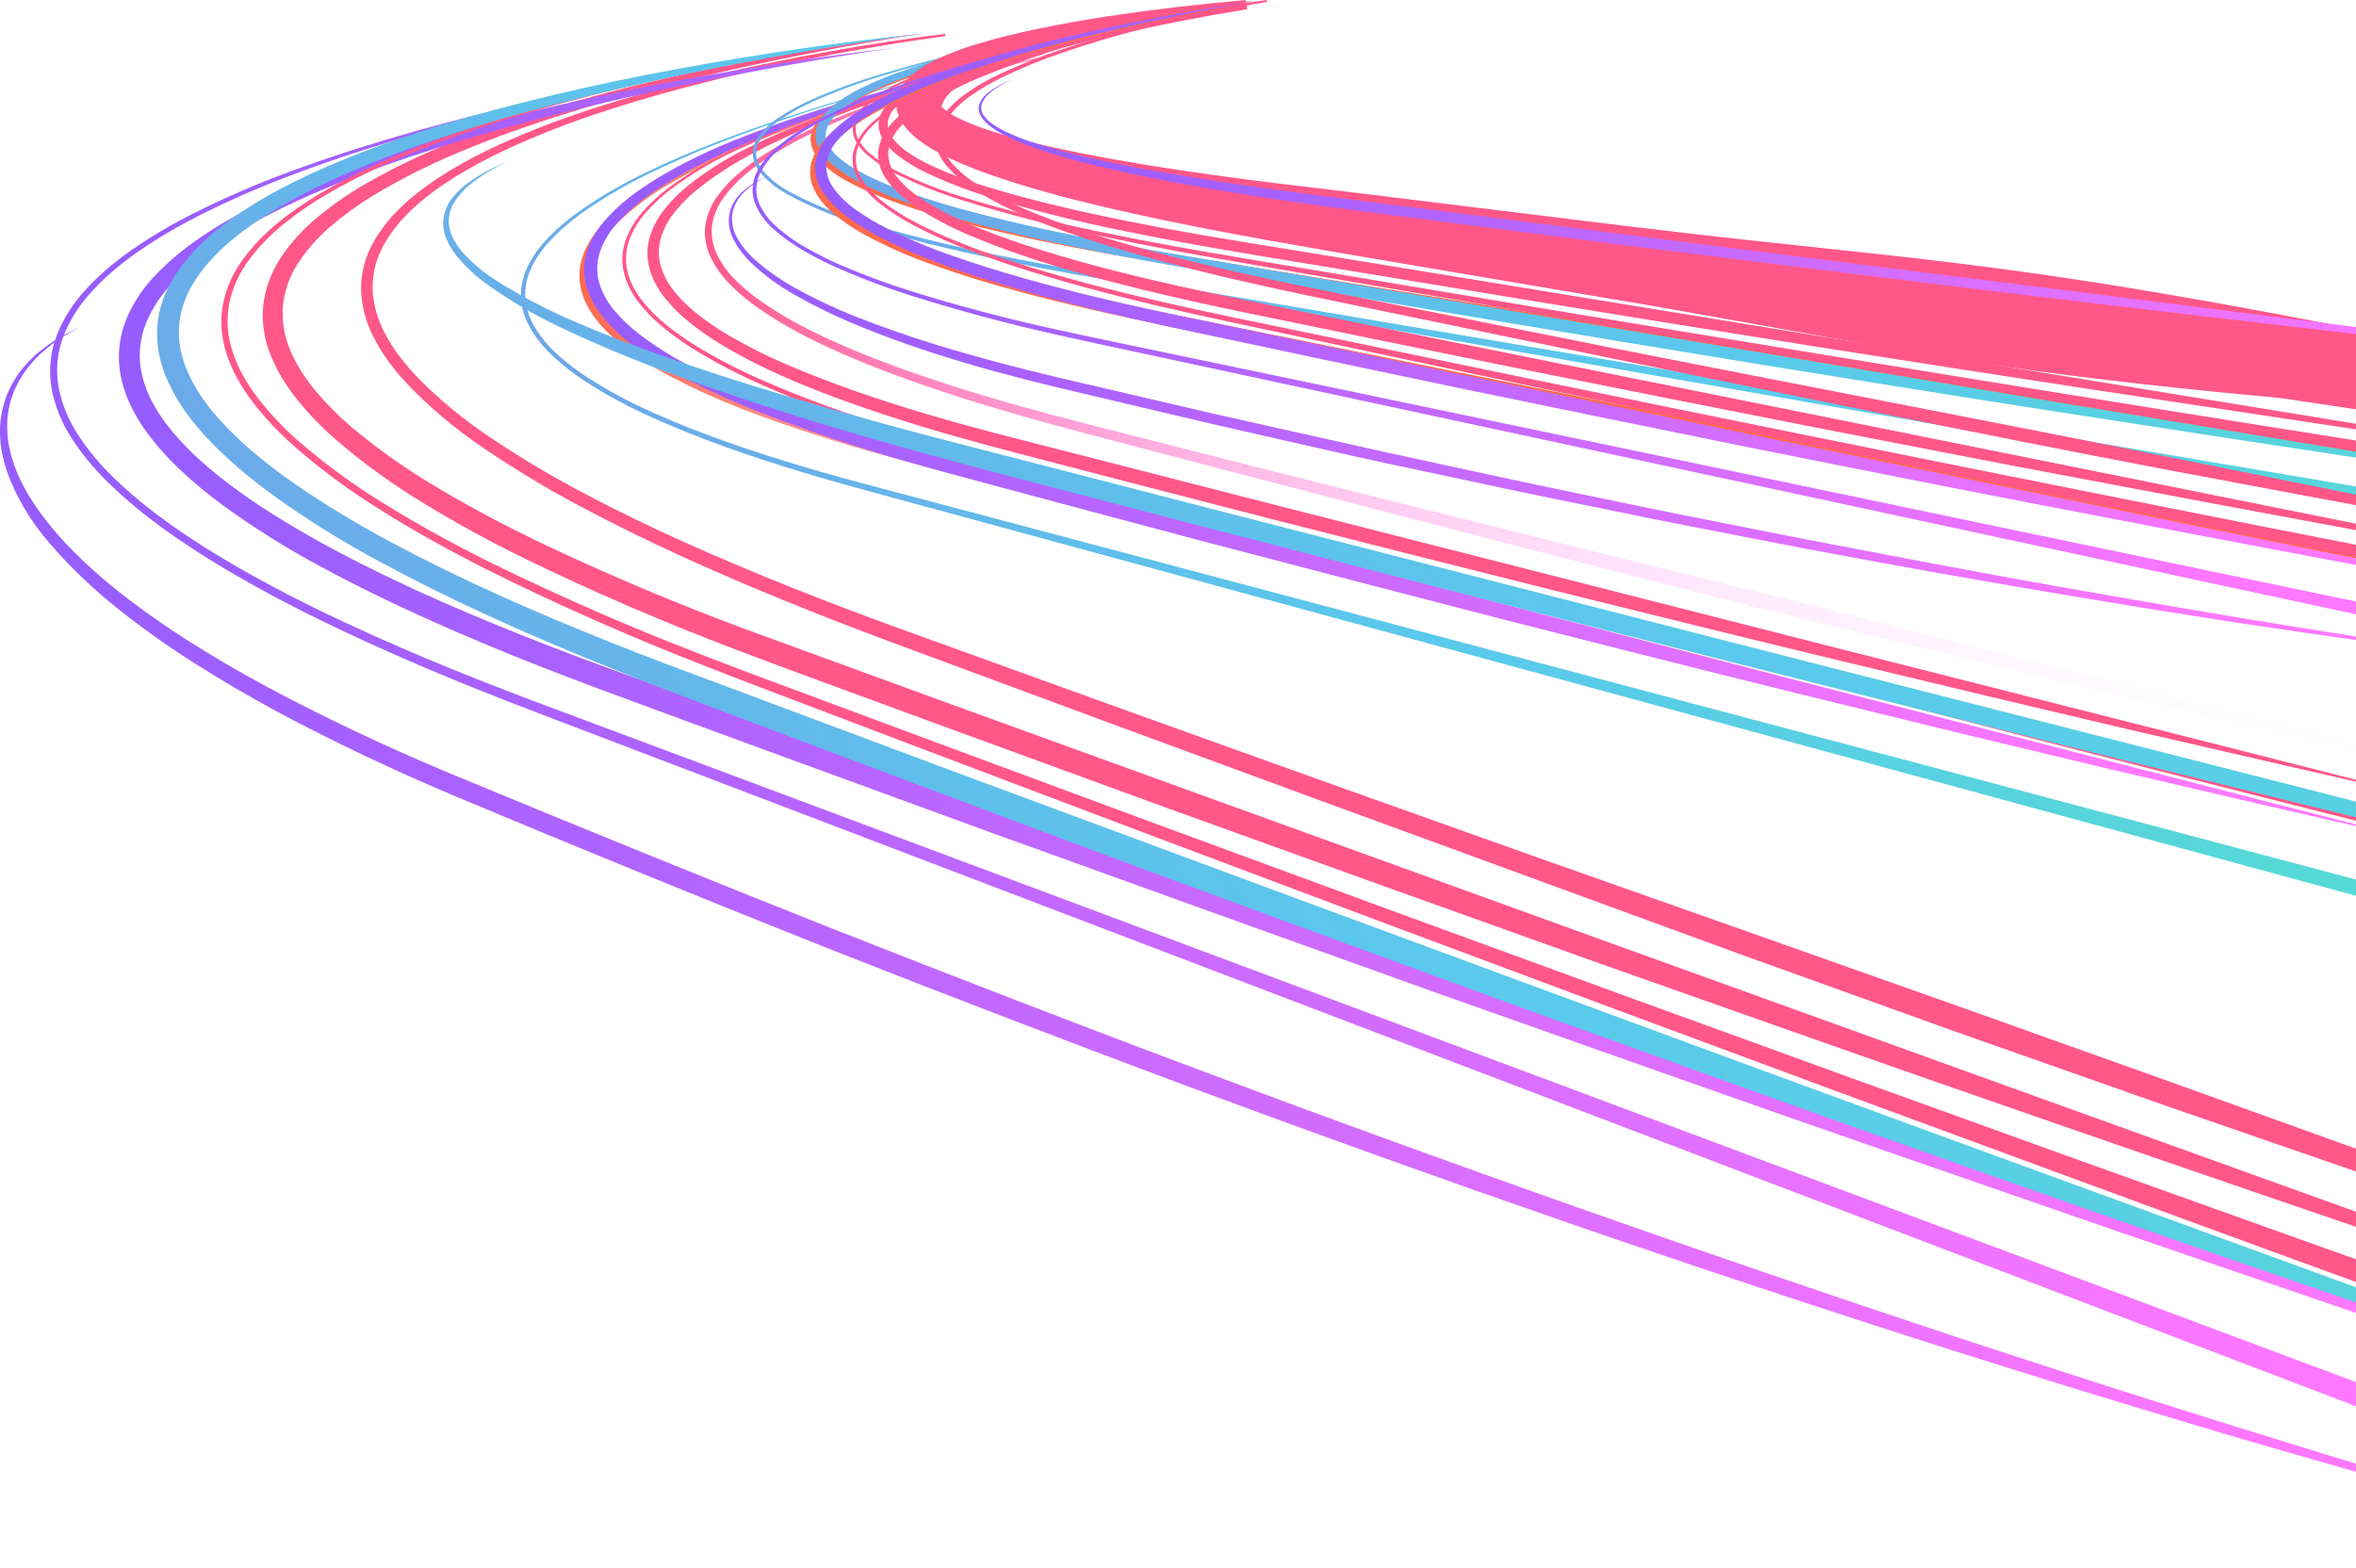 <svg width="721" height="480" viewBox="0 0 721 480" fill="none" xmlns="http://www.w3.org/2000/svg">
<path d="M317.353 18.147C302.939 21.365 288.8 25.331 275.025 30.021C268.158 32.386 261.385 34.935 254.842 37.816C248.272 40.635 242.008 43.894 236.116 47.556C233.192 49.381 230.45 51.387 227.914 53.554C225.378 55.688 223.171 58.06 221.341 60.618C219.544 63.149 218.389 65.941 217.944 68.832C217.556 71.71 217.983 74.621 219.195 77.346C220.426 80.091 222.176 82.669 224.381 84.987C226.614 87.329 229.112 89.499 231.844 91.471C237.381 95.425 243.38 98.939 249.757 101.966C252.907 103.545 256.188 104.958 259.441 106.403C262.759 107.76 266.045 109.163 269.431 110.414C276.136 113.023 283.022 115.335 289.919 117.614C303.777 122.066 317.901 125.981 332.143 129.623L374.964 140.523L417.816 151.344C474.978 165.709 532.309 179.626 589.432 194.082C646.517 208.641 703.694 222.957 760.683 237.812L760.529 238.234C702.64 225.796 645.212 212.084 587.819 198.288C530.467 184.379 473.482 169.521 416.488 154.7L373.753 143.562L331.048 132.346C316.796 128.585 302.635 124.544 288.733 119.959C281.809 117.611 274.898 115.23 268.152 112.545C264.749 111.257 261.436 109.812 258.097 108.415C254.814 106.926 251.51 105.471 248.323 103.841C241.847 100.68 235.767 97.024 230.167 92.922C227.358 90.843 224.794 88.559 222.509 86.099C220.2 83.607 218.382 80.844 217.118 77.906C215.85 74.93 215.435 71.761 215.904 68.637C216.426 65.541 217.706 62.559 219.67 59.863C221.613 57.216 223.947 54.768 226.621 52.571C229.249 50.378 232.086 48.353 235.106 46.515C241.12 42.868 247.505 39.634 254.194 36.847C260.828 34.009 267.672 31.515 274.602 29.209C288.483 24.643 302.718 20.805 317.217 17.721L317.353 18.147Z" fill="url(#paint0_linear)"/>
<path d="M313.395 17.934C306.098 19.651 298.889 21.593 291.739 23.653C284.585 25.704 277.492 27.887 270.495 30.247C256.529 34.989 242.819 40.335 230.248 47.04C223.949 50.312 218.115 54.129 212.85 58.423C210.284 60.555 208.013 62.905 206.077 65.43C204.169 67.899 202.819 70.619 202.088 73.465C201.396 76.272 201.493 79.168 202.372 81.942C203.293 84.738 204.803 87.388 206.835 89.775C208.893 92.217 211.268 94.475 213.921 96.512C216.591 98.586 219.427 100.518 222.411 102.295C228.459 105.855 234.828 109.051 241.463 111.856C248.107 114.689 254.897 117.313 261.833 119.729C275.683 124.569 289.928 128.719 304.319 132.507L391.199 154.785L565.101 199.087L739.089 243.229L717.103 238.342L695.162 233.333L651.309 223.226C622.117 216.373 592.958 209.427 563.834 202.387C534.696 195.385 505.649 188.144 476.578 180.963C447.543 173.691 418.531 166.36 389.541 158.97C360.574 151.502 331.635 144.059 302.702 136.426C288.24 132.511 273.907 128.229 259.916 123.229C245.955 118.214 232.226 112.515 219.898 104.95C216.81 103.047 213.88 100.984 211.127 98.774C208.325 96.548 205.825 94.088 203.67 91.437C201.457 88.739 199.836 85.756 198.875 82.619C197.937 79.434 197.892 76.121 198.744 72.92C199.612 69.777 201.163 66.782 203.327 64.073C205.434 61.417 207.893 58.953 210.661 56.724C216.151 52.363 222.242 48.518 228.815 45.265C241.825 38.72 255.785 33.648 269.961 29.185C284.149 24.747 298.653 20.99 313.395 17.934Z" fill="url(#paint1_linear)"/>
<path d="M313.395 17.934C305.785 19.669 298.25 21.607 290.764 23.645C283.274 25.675 275.829 27.81 268.462 30.099C253.703 34.586 239.331 39.855 225.441 45.872C218.541 48.88 211.883 52.232 205.503 55.908C199.153 59.506 193.451 63.791 188.559 68.642C186.205 71.034 184.291 73.685 182.876 76.515C181.495 79.28 180.886 82.256 181.092 85.231C181.347 88.201 182.38 91.094 184.122 93.72C185.895 96.405 188.101 98.889 190.683 101.109C196.042 105.59 202.093 109.501 208.687 112.747C215.315 116.077 222.18 119.091 229.248 121.775C243.497 127.12 258.131 131.775 273.072 135.715C303.093 143.526 333.292 151.252 363.426 158.943L725.318 251.148L702.461 246.013L679.647 240.759L634.048 230.172L588.529 219.366L543.073 208.39C512.768 201.073 482.551 193.529 452.31 186.043C422.112 178.45 391.932 170.809 361.77 163.121L316.582 151.449L294.001 145.582C286.477 143.626 278.948 141.682 271.426 139.6C256.337 135.513 241.565 130.704 227.19 125.2C219.969 122.419 212.977 119.267 206.259 115.766C199.413 112.275 193.153 108.093 187.632 103.322C184.854 100.855 182.495 98.104 180.615 95.14C178.687 92.11 177.576 88.788 177.353 85.389C177.179 81.99 177.933 78.601 179.563 75.461C181.156 72.4 183.289 69.539 185.897 66.967C191.068 61.984 197.073 57.6 203.741 53.94C210.279 50.268 217.119 46.957 224.215 44.029C238.371 38.26 252.989 33.251 267.971 29.038C282.889 24.753 298.044 21.018 313.395 17.934Z" fill="url(#paint2_linear)"/>
<path d="M313.393 17.934C297.933 21.212 282.704 25.16 267.773 29.759C252.877 34.384 238.22 39.639 224.58 46.31C217.731 49.59 211.329 53.439 205.478 57.792C202.589 59.978 199.981 62.393 197.695 65C195.399 67.583 193.665 70.46 192.565 73.508C191.499 76.548 191.296 79.742 191.971 82.854C192.706 85.96 194.145 88.932 196.216 91.62C200.317 97.048 206.149 101.526 212.367 105.465C218.676 109.365 225.351 112.866 232.333 115.936C239.29 119.054 246.454 121.878 253.727 124.504C268.282 129.75 283.24 134.268 298.354 138.395C328.692 146.471 359.074 154.477 389.499 162.413C450.318 178.303 511.226 193.969 572.221 209.412C633.218 224.839 694.311 240.011 755.5 254.929L753.806 259.417C692.689 244.189 631.719 228.633 570.896 212.748C510.034 196.937 449.268 180.891 388.599 164.611C358.261 156.469 327.948 148.273 297.658 140.022C282.537 135.792 267.568 131.17 252.989 125.81C245.704 123.127 238.524 120.244 231.545 117.061C224.523 113.918 217.815 110.342 211.481 106.365C205.219 102.335 199.319 97.751 195.143 92.134C193.021 89.332 191.559 86.24 190.828 83.012C190.154 79.765 190.395 76.437 191.534 73.275C192.693 70.144 194.504 67.194 196.89 64.549C199.237 61.914 201.908 59.475 204.865 57.271C210.797 52.921 217.281 49.083 224.209 45.819C237.969 39.203 252.694 34.032 267.647 29.49C282.626 24.979 297.897 21.121 313.393 17.934Z" fill="url(#paint3_linear)"/>
<path d="M314.438 16.396C298.23 19.83 282.227 23.87 266.432 28.361C250.618 32.809 235.122 37.958 220.018 43.784C212.497 46.737 205.112 49.917 197.995 53.444C190.844 56.919 184.102 60.907 177.851 65.362C171.723 69.852 166.128 75.034 162.991 81.191C161.394 84.239 160.628 87.527 160.744 90.833C160.817 92.477 161.111 94.11 161.619 95.703C162.152 97.295 162.868 98.845 163.756 100.331C165.586 103.306 167.91 106.068 170.664 108.541C173.417 111.037 176.423 113.345 179.651 115.441C186.155 119.63 193.11 123.348 200.432 126.549C215.032 133.062 230.507 138.263 246.181 142.932C254.027 145.268 261.945 147.413 269.91 149.514L293.784 155.848L341.533 168.515L723.521 269.855L721.65 274.341L340.635 170.672L293.008 157.713L269.194 151.234C261.255 149.085 253.304 146.887 245.454 144.498C229.755 139.722 214.249 134.412 199.582 127.763C192.202 124.483 185.199 120.682 178.656 116.407C175.382 114.25 172.337 111.879 169.551 109.318C166.733 106.75 164.362 103.888 162.502 100.808C161.589 99.254 160.858 97.634 160.317 95.971C158.74 90.922 159.285 85.596 161.868 80.822C165.173 74.472 170.923 69.249 177.153 64.742C183.487 60.29 190.311 56.31 197.541 52.851C204.72 49.347 212.154 46.2 219.716 43.283C234.888 37.533 250.446 32.464 266.317 28.099C282.159 23.692 298.201 19.74 314.438 16.396Z" fill="url(#paint4_linear)"/>
<path d="M313.392 17.934C305.648 19.606 297.98 21.492 290.363 23.488C282.743 25.476 275.169 27.574 267.676 29.841C252.666 34.267 238.076 39.565 224.022 45.694C217.051 48.755 210.369 52.224 204.029 56.071C197.805 59.954 191.985 64.347 187.813 69.555C185.74 72.11 184.232 74.933 183.355 77.9C182.555 80.822 182.581 83.852 183.43 86.765C184.335 89.709 185.884 92.5 188.006 95.008C190.154 97.583 192.639 99.965 195.417 102.115C201.116 106.464 207.387 110.3 214.119 113.558C220.881 116.888 227.854 119.932 235.01 122.677C249.426 128.147 264.205 132.977 279.28 137.144C286.8 139.278 294.422 141.232 302.039 143.264L324.871 149.334L370.566 161.396C401.031 169.434 431.513 177.429 462.013 185.382L553.53 209.201L645.129 232.829L690.939 244.63L736.791 256.336L713.609 251.164L690.481 245.844L644.271 235.073L598.166 224.015L552.143 212.742C521.47 205.2 490.889 197.421 460.303 189.654C429.76 181.78 399.244 173.838 368.755 165.83L323.087 153.657L300.269 147.531C292.675 145.487 285.05 143.445 277.467 141.248C262.252 136.929 247.343 131.941 232.809 126.306C225.514 123.461 218.425 120.285 211.577 116.794C204.618 113.319 198.15 109.244 192.29 104.643C189.329 102.286 186.69 99.681 184.418 96.872C182.075 94.008 180.383 90.832 179.423 87.493C178.487 84.097 178.522 80.575 179.527 77.192C180.577 73.888 182.331 70.755 184.711 67.933C189.384 62.346 195.573 57.895 202.069 53.99C208.611 50.151 215.515 46.728 222.718 43.751C237.061 37.878 251.918 32.853 267.171 28.715C282.336 24.483 297.763 20.884 313.392 17.934Z" fill="url(#paint5_linear)"/>
<path d="M387.704 0.347C373.786 2.345 359.99 4.817 346.316 7.764C339.494 9.245 332.722 10.877 326.046 12.719C319.362 14.522 312.832 16.673 306.497 19.159C303.349 20.398 300.321 21.825 297.439 23.429C294.556 24.957 292.039 26.891 290.012 29.138C289.541 29.695 289.141 30.288 288.816 30.908C288.482 31.514 288.234 32.147 288.075 32.796C287.998 33.118 288.01 33.448 287.969 33.773L287.926 34.262L288.001 34.749C288.059 35.072 288.074 35.401 288.162 35.72L288.527 36.665C288.638 36.986 288.8 37.293 289.007 37.581L289.564 38.477C290.055 39.028 290.501 39.602 291.033 40.132C291.613 40.636 292.151 41.166 292.76 41.65L294.668 43.047C300.225 46.464 306.319 49.277 312.791 51.413C319.228 53.685 325.878 55.583 332.577 57.34C345.977 60.874 359.669 63.706 373.414 66.31C387.167 68.91 401.016 71.152 414.895 73.389L498.132 86.797C553.644 95.656 609.235 104.186 664.706 113.2C720.158 122.299 775.651 131.22 831.03 140.656L830.949 141.002C775.1 133.547 719.473 125.123 663.86 116.652C608.269 108.09 552.859 98.789 497.436 89.556L414.321 75.63C400.477 73.308 386.6 70.972 372.83 68.278C359.063 65.579 345.347 62.653 331.887 59.01C325.163 57.184 318.485 55.216 311.992 52.861C305.387 50.615 299.182 47.677 293.537 44.122L291.542 42.63C290.901 42.111 290.322 41.533 289.711 40.987C289.142 40.408 288.65 39.769 288.126 39.158L287.507 38.143C287.279 37.812 287.1 37.46 286.975 37.095L286.572 35.999C286.474 35.627 286.452 35.239 286.392 34.859L286.318 34.287L286.37 33.712C286.418 33.331 286.42 32.943 286.513 32.569C286.702 31.825 286.995 31.1 287.386 30.408C287.757 29.721 288.211 29.065 288.741 28.45C290.899 26.096 293.571 24.077 296.626 22.49C299.584 20.88 302.689 19.45 305.914 18.213C312.329 15.761 318.937 13.647 325.694 11.886C332.425 10.091 339.235 8.511 346.091 7.084C359.807 4.239 373.655 1.878 387.633 0L387.704 0.347Z" fill="url(#paint6_linear)"/>
<path d="M383.777 0.174C376.729 1.256 369.716 2.481 362.73 3.784C355.738 5.069 348.779 6.455 341.853 7.942C327.993 10.823 314.386 14.439 301.12 18.766C294.529 20.883 288.215 23.522 282.275 26.645C279.382 28.172 276.788 30.038 274.58 32.18C272.504 34.296 271.207 36.852 271.804 39.336C272.328 41.828 274.441 44.066 276.9 45.934C279.472 47.814 282.298 49.456 285.324 50.832C291.496 53.629 297.949 56.006 304.615 57.937C311.278 59.95 318.084 61.683 324.93 63.314C331.776 64.946 338.689 66.418 345.63 67.807C359.519 70.59 373.517 72.945 387.592 75.208L471.96 89.015L809.471 144.156C795.325 142.203 781.191 140.198 767.069 138.141L724.701 131.976L640.072 119.185C583.669 110.588 527.342 101.677 471.092 92.451L386.746 78.509C372.695 76.18 358.617 73.712 344.679 70.834C330.669 68.065 316.878 64.622 303.382 60.522C296.577 58.459 289.999 55.941 283.718 52.994C280.52 51.489 277.542 49.7 274.839 47.662C273.455 46.603 272.23 45.418 271.189 44.13C270.089 42.792 269.35 41.283 269.018 39.702C268.704 38.088 268.901 36.435 269.591 34.898C270.271 33.429 271.25 32.061 272.488 30.851C274.899 28.566 277.723 26.586 280.865 24.974C286.998 21.846 293.504 19.218 300.287 17.129C313.749 13.024 327.536 9.645 341.557 7.015C355.517 4.282 369.591 2.002 383.777 0.174Z" fill="url(#paint7_linear)"/>
<path d="M383.775 0.174C376.428 1.267 369.112 2.488 361.815 3.773C354.515 5.043 347.24 6.395 339.989 7.829C325.5 10.719 311.104 13.939 297.031 17.867C289.996 19.822 283.03 21.945 276.298 24.44C272.933 25.686 269.628 27.028 266.452 28.522C263.279 29.972 260.287 31.664 257.518 33.574C254.858 35.482 252.433 37.715 251.482 40.264C250.997 41.507 250.928 42.831 251.281 44.102C251.686 45.402 252.41 46.624 253.411 47.697C255.6 49.949 258.257 51.88 261.266 53.404C264.321 55.021 267.517 56.459 270.829 57.707C277.534 60.22 284.428 62.395 291.47 64.219C298.506 66.114 305.646 67.794 312.835 69.339C327.221 72.427 341.774 75.007 356.409 77.373L444.278 91.687L532.123 106.094C561.409 110.88 590.725 115.548 619.994 120.402L707.859 134.747L795.698 149.218L773.619 146.097L751.56 142.89L707.454 136.422L619.348 123.034C589.974 118.59 560.669 113.863 531.343 109.223L443.409 95.124L355.601 80.523C340.952 78.1 326.319 75.451 311.844 72.288C297.393 69.082 282.968 65.528 269.335 60.164C265.902 58.823 262.594 57.285 259.436 55.562C256.141 53.836 253.247 51.661 250.883 49.136C249.665 47.782 248.796 46.245 248.329 44.617C247.892 42.937 248.01 41.195 248.67 39.563C249.312 38.002 250.302 36.547 251.592 35.271C252.815 34.038 254.184 32.903 255.682 31.884C258.618 29.911 261.783 28.169 265.135 26.684C268.435 25.181 271.831 23.849 275.272 22.62C282.156 20.202 289.187 18.062 296.338 16.21C310.611 12.511 325.128 9.545 339.72 6.91C354.315 4.284 369 2.038 383.775 0.174Z" fill="url(#paint8_linear)"/>
<path d="M383.779 0.174C368.904 2.19 354.133 4.633 339.467 7.503C324.787 10.276 310.334 13.773 296.189 17.974C289.13 20.073 282.312 22.66 275.811 25.708C272.586 27.236 269.599 29.066 266.911 31.159C265.591 32.202 264.449 33.381 263.516 34.666C262.584 35.929 262.023 37.347 261.877 38.81C261.769 40.27 262.111 41.729 262.875 43.057C263.656 44.396 264.685 45.633 265.927 46.724C268.472 48.916 271.375 50.821 274.556 52.386C280.967 55.533 287.726 58.197 294.747 60.343C308.824 64.65 323.21 68.271 337.828 71.189C352.419 74.22 367.138 76.814 381.91 79.27L470.513 94.113C529.601 103.934 588.726 113.61 647.886 123.141C707.046 132.669 766.244 142.031 825.483 151.228L824.594 154.908C765.396 145.452 706.259 135.787 647.184 125.911C588.094 116.076 529.041 106.098 470.026 95.977L381.535 80.682C366.783 78.152 352.044 75.469 337.448 72.355C322.801 69.348 308.393 65.636 294.301 61.238C287.232 59.033 280.431 56.307 273.987 53.095C270.741 51.472 267.783 49.503 265.195 47.242C263.898 46.085 262.827 44.777 262.018 43.362C261.205 41.92 260.848 40.339 260.98 38.759C261.147 37.19 261.759 35.673 262.767 34.322C263.748 32.991 264.944 31.77 266.326 30.692C269.076 28.576 272.13 26.73 275.423 25.193C281.984 22.162 288.861 19.596 295.976 17.523C310.174 13.392 324.675 9.967 339.397 7.269C354.084 4.491 368.878 2.126 383.779 0.174Z" fill="url(#paint9_linear)"/>
<path d="M383.778 0.174C368.359 2.27 353.021 4.743 337.767 7.501C322.519 10.277 307.353 13.364 292.406 17.038C284.939 18.885 277.524 20.876 270.239 23.134C262.932 25.334 255.836 27.961 249.006 30.993C245.612 32.512 242.393 34.27 239.387 36.248C236.348 38.144 233.91 40.589 232.269 43.385C231.555 44.782 231.273 46.298 231.449 47.802C231.686 49.305 232.323 50.748 233.316 52.035C235.452 54.606 238.188 56.82 241.372 58.555C247.815 62.058 254.736 64.956 262 67.192C269.224 69.541 276.625 71.542 284.086 73.376C299.029 77.008 314.22 79.973 329.486 82.635L421.294 98.183L788.562 160.325L787.585 163.991L420.811 100.001L329.115 83.989C313.84 81.246 298.635 78.199 283.664 74.48C276.187 72.602 268.767 70.556 261.51 68.154C254.173 65.853 247.19 62.883 240.695 59.302C237.404 57.482 234.584 55.165 232.392 52.481C231.329 51.082 230.654 49.515 230.413 47.888C230.232 46.249 230.549 44.599 231.338 43.08C233.058 40.172 235.611 37.633 238.788 35.672C241.85 33.681 245.128 31.913 248.581 30.39C255.469 27.376 262.621 24.77 269.982 22.595C277.306 20.366 284.748 18.408 292.239 16.596C307.233 12.991 322.43 9.977 337.705 7.275C352.984 4.591 368.343 2.194 383.778 0.174Z" fill="url(#paint10_linear)"/>
<path d="M383.777 0.174C376.322 1.226 368.899 2.413 361.497 3.668C354.09 4.908 346.71 6.236 339.354 7.65C324.659 10.504 310.054 13.706 295.815 17.703C288.692 19.646 281.712 21.912 274.908 24.489C271.538 25.776 268.268 27.224 265.115 28.826C261.997 30.366 259.146 32.23 256.635 34.37C255.454 35.404 254.466 36.57 253.701 37.831C252.987 39.028 252.645 40.347 252.707 41.674C252.858 44.292 254.851 46.742 257.344 48.765C258.62 49.796 259.995 50.743 261.458 51.598C262.934 52.478 264.464 53.299 266.042 54.056C269.238 55.584 272.537 56.968 275.924 58.201C282.769 60.667 289.775 62.834 296.912 64.69C304.043 66.608 311.274 68.315 318.543 69.917C333.095 73.096 347.816 75.804 362.605 78.29L451.475 93.292L629.281 123.055L807.176 152.533L784.806 149.398L762.46 146.155L717.788 139.584C688.036 135.076 658.299 130.505 628.578 125.87C598.842 121.289 569.172 116.447 539.484 111.675C509.812 106.836 480.158 101.931 450.52 96.96L406.089 89.406L361.681 81.768C346.864 79.187 332.085 76.377 317.452 73.089C302.839 69.762 288.283 66.068 274.4 60.821C270.914 59.504 267.523 58.031 264.242 56.409C262.585 55.588 260.98 54.701 259.434 53.75C257.852 52.796 256.367 51.743 254.994 50.599C253.567 49.428 252.339 48.109 251.343 46.679C250.298 45.176 249.7 43.499 249.594 41.78C249.539 40.053 250.006 38.341 250.956 36.791C251.872 35.323 253.048 33.969 254.449 32.772C257.172 30.507 260.257 28.542 263.624 26.929C266.898 25.316 270.289 23.863 273.781 22.578C280.715 20.04 287.827 17.829 295.081 15.956C309.542 12.197 324.274 9.263 339.078 6.678C353.887 4.103 368.786 1.934 383.777 0.174Z" fill="url(#paint11_linear)"/>
<path style="mix-blend-mode:overlay" d="M381.699 2.813C368.024 5.039 354.398 7.683 341.017 10.741C334.323 12.262 327.681 13.89 321.169 15.711C314.72 17.469 308.41 19.538 302.273 21.908C299.356 23.039 296.544 24.337 293.858 25.79C291.576 26.935 289.59 28.424 288.009 30.174C287.802 30.445 287.636 30.735 287.515 31.038C287.456 31.207 287.431 31.383 287.442 31.558C287.479 31.684 287.529 31.808 287.591 31.929C287.713 32.138 287.854 32.34 288.012 32.533C289.55 34.056 291.437 35.327 293.572 36.278C296.265 37.562 299.072 38.686 301.97 39.641C304.961 40.657 308.086 41.57 311.262 42.422C317.625 44.12 324.204 45.566 330.851 46.878C344.146 49.533 357.731 51.669 371.387 53.573C378.217 54.523 385.068 55.416 391.94 56.25L412.706 58.727L495.849 68.956L516.653 71.424C523.59 72.237 530.542 72.98 537.488 73.751L579.189 78.246C593.078 79.791 606.932 81.494 620.735 83.423C634.538 85.356 648.289 87.523 662.004 89.859C689.428 94.561 716.743 99.774 743.952 105.498C757.548 108.399 771.121 111.421 784.646 114.672C798.167 117.95 811.665 121.34 825.055 125.268L824.478 128.045C817.348 128.141 810.243 128.114 803.164 127.964C796.079 127.84 789.014 127.614 781.955 127.357C767.843 126.82 753.781 126.035 739.749 125.104C711.692 123.205 683.762 120.699 655.958 117.587C628.145 114.528 600.53 110.561 573.114 105.685C545.694 100.841 518.346 95.688 490.87 91.118L408.507 77.141L387.91 73.508C381.002 72.269 374.101 70.974 367.209 69.624C353.426 66.906 339.679 63.951 326.015 60.407C319.192 58.603 312.392 56.654 305.636 54.376C302.258 53.231 298.891 52.008 295.543 50.619C292.074 49.212 288.74 47.599 285.571 45.793C283.845 44.799 282.216 43.701 280.697 42.509C278.928 41.132 277.425 39.549 276.238 37.814C275.555 36.769 275.039 35.658 274.704 34.509C274.355 33.256 274.255 31.967 274.406 30.689C274.581 29.46 274.98 28.258 275.593 27.123C276.145 26.124 276.834 25.178 277.648 24.303C279.051 22.834 280.689 21.521 282.52 20.397C284.13 19.401 285.826 18.498 287.594 17.694C290.894 16.212 294.322 14.922 297.851 13.833C304.603 11.764 311.505 10.025 318.518 8.627C325.433 7.208 332.365 6.002 339.315 4.935C353.232 2.856 367.16 1.236 381.193 0.027L381.699 2.813Z" fill="url(#paint12_linear)"/>
<path d="M387.719 0.555C373.602 3.045 359.658 6.128 345.944 9.793C339.097 11.634 332.321 13.65 325.69 15.926C319.044 18.154 312.616 20.778 306.459 23.778C303.401 25.272 300.496 26.959 297.77 28.822C295.048 30.636 292.686 32.772 290.763 35.156C289.847 36.336 289.126 37.607 288.617 38.937C288.411 39.602 288.249 40.275 288.131 40.954L288.064 41.977C288.056 42.148 288.029 42.319 288.038 42.489L288.102 42.999C288.458 45.764 289.776 48.392 291.905 50.583C294.025 52.853 296.519 54.882 299.318 56.613C300.658 57.549 302.173 58.323 303.603 59.174C305.078 59.98 306.608 60.729 308.111 61.503C314.301 64.432 320.733 67.017 327.361 69.241C333.973 71.518 340.69 73.601 347.513 75.489C354.308 77.421 361.196 79.148 368.097 80.835C381.918 84.185 395.892 87.056 409.936 89.848L494.155 106.641C550.331 117.738 606.621 128.455 662.753 139.686C718.859 151.01 775.026 162.128 831.046 173.777L830.936 174.158C774.276 164.689 717.93 154.118 661.604 143.484C605.308 132.749 549.265 121.183 493.209 109.674L409.157 92.311C395.153 89.427 381.123 86.442 367.282 82.986C360.365 81.244 353.461 79.461 346.64 77.469C339.801 75.525 333.051 73.379 326.388 71.032C319.696 68.715 313.209 66.034 306.972 63.006C305.443 62.199 303.893 61.421 302.391 60.58C300.928 59.69 299.394 58.885 298.012 57.901C295.101 56.055 292.515 53.9 290.325 51.495C288.021 49.055 286.62 46.144 286.281 43.093L286.222 42.518C286.215 42.326 286.245 42.134 286.255 41.941L286.349 40.789C286.489 40.031 286.681 39.28 286.925 38.539C287.496 37.093 288.301 35.713 289.317 34.434C291.363 31.95 293.868 29.731 296.746 27.854C299.557 25.975 302.55 24.278 305.695 22.779C311.953 19.805 318.479 17.214 325.218 15.025C331.92 12.796 338.748 10.835 345.64 9.05C359.431 5.502 373.445 2.539 387.622 0.172L387.719 0.555Z" fill="url(#paint13_linear)"/>
<path d="M383.777 0.363C376.631 1.704 369.539 3.221 362.486 4.834C355.427 6.431 348.416 8.15 341.453 9.991C327.515 13.567 313.949 18.02 300.882 23.31C294.4 25.916 288.284 29.073 282.64 32.728C279.898 34.536 277.46 36.623 275.388 38.938C273.365 41.148 272.137 43.763 271.837 46.496C271.728 49.207 272.657 51.88 274.496 54.154C276.388 56.524 278.718 58.649 281.407 60.454C286.968 64.13 293.051 67.263 299.529 69.79C306.035 72.401 312.702 74.743 319.505 76.806C326.305 78.911 333.19 80.852 340.158 82.628C354.076 86.206 368.195 89.284 382.413 92.124L467.801 109.374L809.471 178.074L787.952 174.332L766.462 170.487L723.503 162.724C694.898 157.429 666.31 152.073 637.74 146.658C609.151 141.302 580.64 135.692 552.106 130.151C523.59 124.555 495.095 118.892 466.619 113.161L423.933 104.482L381.271 95.726C367.035 92.787 352.84 89.597 338.836 85.898C324.845 82.183 310.964 78.026 297.798 72.479C291.11 69.765 284.847 66.422 279.14 62.522C276.228 60.5 273.719 58.132 271.7 55.5C269.577 52.759 268.548 49.561 268.752 46.336C269.141 43.162 270.609 40.136 272.996 37.588C275.258 35.133 277.909 32.927 280.882 31.024C286.742 27.338 293.082 24.173 299.792 21.587C313.115 16.524 326.914 12.314 341.06 8.995C355.126 5.566 369.365 2.689 383.777 0.363Z" fill="url(#paint14_linear)"/>
<path d="M383.778 0.363C376.327 1.718 368.924 3.231 361.551 4.823C354.174 6.402 346.833 8.08 339.529 9.859C324.918 13.36 310.558 17.503 296.513 22.27C289.519 24.639 282.697 27.325 276.081 30.314C269.552 33.346 263.204 36.753 258.098 41.055C255.557 43.125 253.552 45.579 252.2 48.277C250.966 50.892 250.908 53.772 252.036 56.418C253.3 59.107 255.277 61.542 257.83 63.556C260.44 65.662 263.306 67.552 266.386 69.197C272.678 72.514 279.322 75.38 286.239 77.761C293.16 80.21 300.246 82.394 307.42 84.394C321.779 88.375 336.443 91.699 351.206 94.702L440.086 112.661L795.701 184.321L773.313 180.384L750.953 176.347L706.252 168.208L617.002 151.403C587.25 145.806 557.578 139.943 527.879 134.167L438.903 116.451C409.278 110.429 379.665 104.371 350.064 98.278C335.241 95.168 320.502 91.733 306.012 87.618C298.776 85.544 291.595 83.31 284.574 80.736C277.487 78.195 270.691 75.159 264.267 71.66C261.014 69.864 257.994 67.81 255.253 65.528C252.383 63.186 250.185 60.368 248.814 57.271C247.505 54.036 247.634 50.536 249.178 47.368C250.728 44.366 253.008 41.642 255.885 39.357C261.438 34.821 268.024 31.427 274.742 28.404C281.495 25.445 288.459 22.81 295.599 20.512C309.846 15.992 324.392 12.105 339.17 8.87C353.901 5.567 368.779 2.706 383.778 0.363Z" fill="url(#paint15_linear)"/>
<path d="M383.777 0.363C368.672 2.885 353.725 5.937 338.938 9.52C324.13 12.983 309.662 17.325 295.653 22.509C288.666 25.101 282.011 28.236 275.784 31.87C272.703 33.695 269.887 35.794 267.391 38.126C264.877 40.414 263.104 43.165 262.229 46.135C261.497 49.117 262.043 52.209 263.776 54.91C265.525 57.623 267.858 60.065 270.668 62.122C276.228 66.336 282.825 69.606 289.568 72.533C303.15 78.326 317.633 82.676 332.221 86.612C346.844 90.505 361.682 93.867 376.607 96.967L466.244 115.539C526.03 127.832 585.872 139.944 645.771 151.876C705.667 163.803 765.624 175.527 825.64 187.048L824.434 191.098C764.47 179.295 704.599 167.232 644.821 154.91C585.019 142.64 525.276 130.191 465.591 117.564L376.108 98.488C361.187 95.299 346.337 91.844 331.701 87.855C317.096 83.822 302.595 79.375 288.948 73.456C282.17 70.463 275.529 67.127 269.877 62.785C266.99 60.639 264.601 58.097 262.821 55.28C261.014 52.407 260.468 49.129 261.271 45.975C262.202 42.887 264.068 40.032 266.703 37.662C269.263 35.304 272.145 33.184 275.295 31.345C281.594 27.722 288.319 24.604 295.374 22.035C309.451 16.921 323.982 12.654 338.845 9.268C353.658 5.787 368.635 2.819 383.777 0.363Z" fill="url(#paint16_linear)"/>
<path d="M383.779 0.363C368.111 2.988 352.567 6.08 337.152 9.527C321.747 12.998 306.464 16.849 291.515 21.42C284.046 23.711 276.66 26.184 269.46 28.967C262.232 31.689 255.297 34.887 248.726 38.53C245.468 40.358 242.419 42.418 239.617 44.682C236.798 46.901 234.521 49.525 232.907 52.418C231.332 55.298 231.028 58.524 232.045 61.561C233.178 64.581 235.177 67.344 237.881 69.629C240.561 71.971 243.548 74.072 246.791 75.895C250.032 77.745 253.407 79.439 256.897 80.969C263.914 84.014 271.155 86.712 278.581 89.049C293.474 93.699 308.667 97.701 324.096 101.039C331.793 102.753 339.549 104.333 347.293 105.961L370.527 110.82L416.995 120.538L788.737 198.279L787.413 202.306L416.348 122.51L369.964 112.535L346.773 107.548C339.047 105.877 331.301 104.255 323.588 102.494C308.127 99.062 292.908 94.964 277.995 90.217C270.532 87.823 263.257 85.065 256.212 81.959C252.687 80.39 249.281 78.655 246.011 76.763C242.707 74.878 239.667 72.711 236.944 70.299C234.133 67.886 232.066 64.976 230.91 61.803C230.377 60.195 230.193 58.524 230.366 56.865C230.556 55.214 231.072 53.597 231.896 52.077C233.585 49.092 235.958 46.389 238.89 44.11C241.752 41.825 244.862 39.751 248.184 37.913C254.825 34.282 261.828 31.099 269.123 28.399C276.371 25.643 283.793 23.205 291.294 20.949C306.304 16.45 321.628 12.675 337.069 9.284C352.518 5.917 368.09 2.906 383.779 0.363Z" fill="url(#paint17_linear)"/>
<path d="M383.776 0.363C376.208 1.667 368.688 3.139 361.199 4.695C353.706 6.239 346.251 7.889 338.834 9.644C323.999 13.09 309.433 17.246 295.214 22.088C288.143 24.497 281.274 27.273 274.649 30.397C271.375 31.956 268.23 33.685 265.236 35.574C262.269 37.408 259.598 39.532 257.282 41.895C255.012 44.136 253.523 46.821 252.967 49.676C252.609 52.497 253.402 55.335 255.227 57.762C257.117 60.296 259.506 62.566 262.302 64.485C265.147 66.472 268.179 68.278 271.372 69.888C277.867 73.117 284.655 75.949 291.677 78.361C298.709 80.818 305.861 83.069 313.134 85.113C327.651 89.227 342.471 92.699 357.384 95.881L447.25 114.629L537.172 133.241L627.129 151.751C657.109 157.943 687.113 164.059 717.141 170.1L807.174 188.412L784.482 184.453L761.825 180.368L716.54 172.095C686.395 166.423 656.27 160.683 626.165 154.873C596.044 149.118 566.017 143.054 535.964 137.074C505.94 131.002 475.937 124.862 445.955 118.654C415.991 112.379 386.045 106.048 356.119 99.663C341.148 96.368 326.257 92.78 311.616 88.528C304.3 86.395 297.035 84.117 289.927 81.511C282.758 78.944 275.84 75.948 269.23 72.547C265.897 70.808 262.736 68.864 259.778 66.731C256.72 64.561 254.123 62.005 252.089 59.163C249.951 56.187 249.071 52.734 249.58 49.322C250.268 46.002 252.041 42.889 254.72 40.302C257.241 37.8 260.14 35.561 263.349 33.634C266.481 31.718 269.765 29.969 273.181 28.398C279.962 25.294 286.999 22.566 294.243 20.233C308.682 15.65 323.449 11.764 338.465 8.596C353.427 5.35 368.531 2.605 383.776 0.363Z" fill="url(#paint18_linear)"/>
<path d="M309.508 24.357C306.857 25.551 304.465 27.084 302.427 28.896C301.453 29.79 300.761 30.86 300.409 32.014C300.133 33.155 300.369 34.337 301.076 35.352C301.794 36.381 302.74 37.297 303.866 38.055C304.995 38.839 306.202 39.547 307.476 40.171C310.059 41.418 312.757 42.505 315.545 43.422C326.758 47.075 338.551 49.584 350.387 51.784C374.122 56.095 398.169 59.169 422.264 62.194L566.8 80.606L855.938 117.162C807.555 112.118 759.227 106.754 710.954 101.067C662.662 95.497 614.41 89.712 566.197 83.713L493.895 74.63L421.645 65.284C397.567 62.188 373.452 58.78 349.745 53.908C343.82 52.685 337.92 51.37 332.078 49.887C326.204 48.446 320.456 46.694 314.871 44.642C312.063 43.607 309.357 42.403 306.776 41.038C305.48 40.342 304.257 39.561 303.121 38.703C301.947 37.843 300.978 36.818 300.261 35.678C299.526 34.507 299.328 33.164 299.703 31.886C300.131 30.659 300.938 29.539 302.049 28.63C304.229 26.889 306.749 25.445 309.508 24.357Z" fill="url(#paint19_linear)"/>
<path d="M234.842 53.924C232.088 55.199 229.65 56.872 227.653 58.859C225.676 60.818 224.435 63.19 224.076 65.696C223.808 68.187 224.357 70.691 225.668 72.959C226.968 75.239 228.675 77.354 230.735 79.238C234.953 82.99 239.749 86.293 245.008 89.069C250.259 91.894 255.73 94.447 261.387 96.711C272.768 101.197 284.484 105.112 296.466 108.436C308.423 111.872 320.548 114.832 332.811 117.635L369.5 126.187C381.742 129.002 394.032 131.681 406.295 134.435C412.436 135.783 418.55 137.214 424.696 138.547L443.137 142.543C455.433 145.201 467.712 147.912 480.057 150.422L498.551 154.257C504.715 155.537 510.876 156.828 517.064 158.033C529.43 160.471 541.778 162.971 554.16 165.358L591.326 172.453C603.742 174.724 616.133 177.09 628.571 179.284C678.312 188.084 728.193 196.465 778.463 203.181C765.835 201.822 753.241 200.254 740.673 198.57C728.1 196.907 715.552 195.124 703.009 193.313L684.212 190.521C677.951 189.571 671.708 188.545 665.455 187.56C652.943 185.613 640.479 183.48 627.998 181.409C615.518 179.332 603.085 177.083 590.625 174.929C578.181 172.718 565.767 170.401 553.352 168.084C540.948 165.734 528.577 163.27 516.188 160.869C509.988 159.683 503.816 158.411 497.64 157.149L479.11 153.369C466.742 150.895 454.439 148.221 442.119 145.599L423.641 141.658C417.481 140.346 411.354 138.938 405.219 137.555C392.957 134.76 380.67 132.039 368.431 129.183L331.753 120.508C307.285 114.825 282.842 108.283 260.155 98.618C254.472 96.209 248.987 93.51 243.734 90.537C238.401 87.596 233.605 84.072 229.483 80.066C227.426 78.033 225.75 75.769 224.507 73.346C223.236 70.903 222.782 68.236 223.191 65.608C223.671 63.004 225.091 60.57 227.275 58.609C229.416 56.685 231.982 55.097 234.842 53.924Z" fill="url(#paint20_linear)"/>
<path d="M289.337 11.06C277.581 12.621 265.892 14.579 254.284 16.76C242.676 18.95 231.164 21.43 219.748 24.197C208.35 26.986 197.077 30.104 186.045 33.684C175.002 37.206 164.298 41.379 154.019 46.168C143.856 51.016 134.159 56.661 126.447 63.743C122.597 67.239 119.462 71.203 117.158 75.488C114.912 79.738 113.85 84.332 114.048 88.948C114.318 93.572 115.648 98.117 117.972 102.354C119.108 104.499 120.427 106.58 121.917 108.581C123.4 110.601 125.015 112.556 126.754 114.439C133.924 121.955 142.168 128.766 151.316 134.735C160.443 140.809 170.002 146.451 179.946 151.632C189.886 156.843 200.062 161.765 210.472 166.398C231.245 175.701 252.646 184.117 274.332 192.021L339.641 215.626L405.024 239.107L470.494 262.43L536.058 285.579L601.595 308.776L667.041 332.137L797.753 379.198L863.057 402.836L928.282 426.635L927.936 427.292L911.276 422.003L894.662 416.626L861.458 405.823C839.362 398.547 817.299 391.205 795.271 383.797C784.249 380.108 773.243 376.388 762.255 372.637L729.28 361.398L663.471 338.661L597.866 315.547L532.486 292.025L402.107 244.305L336.984 220.331L271.928 196.231C250.227 188.125 228.798 179.501 207.967 169.967C197.547 165.207 187.33 160.16 177.315 154.826C167.282 149.491 157.644 143.691 148.451 137.454C139.14 131.221 130.775 124.13 123.527 116.325C121.739 114.338 120.082 112.276 118.563 110.149C117.021 108.017 115.661 105.802 114.495 103.521C112.065 98.929 110.712 94.016 110.503 89.028C110.364 84.015 111.591 79.038 114.097 74.446C116.601 69.929 119.983 65.761 124.115 62.097C132.281 54.789 142.287 49.145 152.679 44.32C163.137 39.585 174.016 35.476 185.227 32.028C196.388 28.534 207.761 25.516 219.242 22.831C230.727 20.151 242.308 17.78 253.988 15.717C265.658 13.647 277.383 11.805 289.206 10.355L289.337 11.06Z" fill="url(#paint21_linear)"/>
<path d="M283.072 10.184C271.142 11.945 259.303 14.069 247.531 16.381C235.757 18.687 224.051 21.208 212.458 24.012C189.305 29.646 166.406 36.152 144.854 44.805C134.083 49.034 123.827 54.062 114.217 59.822C109.503 62.698 105.107 65.895 101.075 69.378C97.103 72.794 93.735 76.633 91.065 80.787C88.491 84.868 86.957 89.32 86.553 93.884C86.236 98.444 87.024 103.009 88.873 107.328C89.816 109.512 90.939 111.644 92.235 113.708C93.569 115.785 95.049 117.799 96.667 119.741C99.953 123.666 103.64 127.364 107.691 130.796C115.932 137.722 124.931 144.039 134.579 149.671C144.212 155.389 154.263 160.697 164.567 165.688C185.306 175.591 206.673 184.619 228.581 192.733C272.621 208.868 316.796 224.938 361.106 240.943L493.801 288.956L626.56 336.862L892.22 432.485C802.196 403.349 712.832 372.926 623.746 342.002C579.168 326.6 534.782 310.848 490.358 295.165C446.016 279.332 401.72 263.416 357.471 247.416L291.214 223.209L258.113 211.055C247.081 207.003 236.052 202.969 225.043 198.746C202.967 190.389 181.449 181.111 160.577 170.951C150.106 165.835 139.966 160.295 130.196 154.352C120.307 148.407 111.104 141.759 102.697 134.489C98.461 130.796 94.615 126.826 91.2 122.619C89.48 120.491 87.911 118.285 86.503 116.014C85.105 113.71 83.901 111.333 82.9 108.899C80.876 103.948 80.077 98.727 80.547 93.53C81.124 88.346 82.983 83.308 86.014 78.709C89.02 74.231 92.779 70.108 97.185 66.456C101.505 62.861 106.202 59.573 111.224 56.626C121.199 50.859 131.841 45.874 143.002 41.743C154.062 37.605 165.383 33.935 176.92 30.747C188.421 27.534 200.049 24.674 211.805 22.166C235.262 17.098 259.055 13.098 283.072 10.184Z" fill="url(#paint22_linear)"/>
<path d="M274.307 14.582C261.868 16.333 249.507 18.411 237.198 20.646C224.888 22.878 212.641 25.307 200.458 27.934C176.129 33.246 152.023 39.292 128.741 46.919C117.108 50.684 105.749 54.974 94.718 59.769C83.786 64.616 73.245 70.087 64.088 76.715C59.519 79.97 55.412 83.62 51.842 87.6C48.345 91.485 45.729 95.836 44.115 100.452C42.603 105.017 42.354 109.792 43.383 114.443C43.916 116.78 44.699 119.076 45.723 121.305C46.802 123.549 48.066 125.732 49.507 127.841C55.42 136.308 63.851 143.698 73.034 150.335C77.633 153.665 82.469 156.807 87.445 159.811C92.418 162.819 97.501 165.725 102.713 168.493C123.564 179.576 145.787 189.067 168.416 197.828C179.722 202.218 191.229 206.311 202.745 210.507L237.241 223.079L306.284 248.131L444.428 298.134L582.624 348.053L859.077 447.844C812.236 432.632 765.656 416.92 719.094 401.173L649.369 377.331L579.788 353.221C533.407 337.134 487.205 320.719 440.969 304.365C394.826 287.841 348.721 271.25 302.654 254.591L233.68 229.377L199.219 216.724C187.754 212.503 176.223 208.275 164.826 203.773C142.057 194.778 119.655 185.038 98.47 173.584C87.794 167.884 77.666 161.547 68.171 154.628C58.74 147.617 49.938 139.773 43.6 130.429C42.038 128.073 40.675 125.634 39.522 123.13C38.397 120.585 37.55 117.966 36.992 115.303C35.892 109.911 36.271 104.391 38.104 99.129C39.978 93.964 42.993 89.113 47.006 84.807C50.919 80.6 55.399 76.754 60.365 73.339C70.157 66.513 81.119 61.07 92.385 56.283C103.672 51.567 115.299 47.395 127.204 43.791C139.062 40.158 151.094 36.942 163.221 34.019C175.349 31.095 187.567 28.456 199.875 26.1C224.469 21.358 249.301 17.458 274.307 14.582Z" fill="url(#paint23_linear)"/>
<path d="M283.072 10.184C270.464 11.718 257.931 13.627 245.454 15.731C232.979 17.846 220.579 20.216 208.252 22.841C183.645 28.144 159.293 34.443 136.103 42.909C124.482 47.068 113.353 52.061 102.849 57.828C100.247 59.286 97.705 60.813 95.254 62.426C92.794 64.029 90.414 65.711 88.161 67.494C83.598 70.999 79.632 74.974 76.365 79.314C73.108 83.629 70.962 88.425 70.056 93.418C69.213 98.409 69.676 103.487 71.414 108.326C71.802 109.544 72.34 110.729 72.84 111.922C73.427 113.09 73.97 114.273 74.654 115.411C75.957 117.711 77.446 119.941 79.11 122.086C82.463 126.387 86.27 130.449 90.487 134.227C99.031 141.763 108.433 148.641 118.569 154.77C123.603 157.878 128.748 160.869 134.004 163.744C139.248 166.627 144.575 169.411 149.986 172.098C171.703 182.77 194.104 192.513 217.098 201.288C228.557 205.731 240.166 209.98 251.73 214.298L286.442 227.217L355.928 252.946C448.63 287.154 541.531 321.008 634.631 354.507C727.741 387.973 821.072 421.032 914.622 453.683L910.858 460.648C817.492 427.51 724.45 393.848 631.732 359.661C538.928 325.593 446.344 291.146 353.981 256.319L284.74 230.147L250.151 217.008C238.63 212.616 227.068 208.296 215.598 203.765C192.587 194.814 170.18 184.893 148.47 174.044C143.058 171.308 137.722 168.473 132.464 165.54C127.197 162.622 122.04 159.576 116.993 156.402C106.794 150.138 97.346 143.12 88.773 135.441C84.506 131.561 80.661 127.393 77.281 122.983C75.592 120.768 74.084 118.467 72.766 116.095C72.074 114.919 71.522 113.693 70.928 112.482C70.42 111.244 69.877 110.016 69.485 108.748C68.627 106.226 68.076 103.643 67.838 101.035C67.62 98.422 67.747 95.798 68.218 93.207C69.204 88.031 71.474 83.067 74.892 78.61C78.274 74.189 82.368 70.146 87.067 66.587C89.375 64.788 91.805 63.097 94.312 61.489C96.81 59.87 99.393 58.342 102.034 56.885C112.656 51.145 123.901 46.187 135.632 42.072C158.988 33.715 183.428 27.557 208.107 22.397C220.459 19.832 232.888 17.535 245.396 15.506C257.896 13.476 270.45 11.643 283.072 10.184Z" fill="url(#paint24_linear)"/>
<path d="M283.072 10.184C269.969 11.796 256.929 13.724 243.932 15.807C230.937 17.898 217.995 20.188 205.106 22.676C179.316 27.577 153.861 33.556 128.846 40.59C116.376 44.168 104.054 48.087 92.036 52.534C79.989 56.913 68.381 62.034 57.316 67.851C51.818 70.773 46.571 73.989 41.609 77.476C39.139 79.222 36.788 81.069 34.527 82.981C32.29 84.905 30.192 86.93 28.241 89.046C24.323 93.244 21.329 97.95 19.386 102.96C17.515 107.963 17.015 113.234 17.921 118.408C18.877 123.587 20.929 128.597 23.988 133.219C27.032 137.88 30.688 142.265 34.894 146.299C43.239 154.451 53.137 161.538 63.514 168.058C84.394 181.042 107.338 191.783 130.738 201.654C142.466 206.568 154.365 211.215 166.367 215.701L202.425 229.178L274.542 256.132L851.474 471.762L847.454 478.633L272.629 259.405L200.776 232.002L164.85 218.3C152.854 213.733 140.941 209 129.204 203.998C105.779 193.95 82.799 183.027 61.82 169.796C51.392 163.148 41.424 155.92 32.977 147.554C28.699 143.391 24.989 138.871 21.909 134.072C18.773 129.249 16.687 124.03 15.743 118.641C14.842 113.221 15.412 107.708 17.414 102.481C19.466 97.306 22.605 92.452 26.694 88.129C28.708 85.975 30.873 83.914 33.178 81.958C35.5 80.022 37.909 78.156 40.431 76.397C45.481 72.897 50.818 69.673 56.405 66.747C67.587 60.956 79.308 55.869 91.465 51.53C103.568 47.133 115.956 43.273 128.481 39.757C153.584 32.854 179.118 27.009 204.98 22.247C217.892 19.825 230.858 17.606 243.879 15.59C256.897 13.579 269.955 11.723 283.072 10.184Z" fill="url(#paint25_linear)"/>
<path d="M283.07 10.184C270.436 11.816 257.88 13.796 245.377 15.945C232.874 18.095 220.424 20.43 208.063 23.025C183.365 28.244 158.882 34.231 135.341 42.02C123.579 45.848 112.138 50.287 101.093 55.308C90.174 60.383 79.715 66.195 71.079 73.347C66.779 76.852 63.099 80.815 60.142 85.126C57.251 89.334 55.466 93.974 54.898 98.759C54.642 101.131 54.694 103.518 55.054 105.882C55.443 108.262 56.105 110.609 57.033 112.892C58.978 117.53 61.687 121.938 65.087 125.999C71.921 134.241 80.754 141.493 90.223 148.111C99.829 154.699 109.936 160.8 120.486 166.378C141.602 177.641 163.973 187.461 186.773 196.561C198.178 201.122 209.707 205.431 221.347 209.739L256.137 222.757C279.316 231.461 302.532 240.102 325.784 248.678C372.228 265.936 418.706 283.136 465.219 300.276L534.983 325.995L604.816 351.596C697.976 385.648 791.215 419.582 884.532 453.396C837.018 438.085 789.833 422.133 742.693 406.101L672.128 381.776C648.632 373.62 625.199 365.349 601.749 357.108C554.863 340.599 508.156 323.767 461.469 306.898L391.592 281.322C368.331 272.743 345.018 264.252 321.842 255.524C298.636 246.848 275.443 238.149 252.264 229.428L217.508 216.322C205.948 211.953 194.32 207.508 182.86 202.832C159.932 193.489 137.393 183.409 115.97 171.779C105.19 165.983 94.899 159.62 85.167 152.73C75.478 145.763 66.338 138.099 59.106 129.121C55.433 124.596 52.532 119.695 50.479 114.55C49.465 111.93 48.756 109.241 48.36 106.516C47.988 103.768 47.974 100.996 48.32 98.246C48.67 95.498 49.389 92.789 50.465 90.166C51.552 87.574 52.941 85.07 54.615 82.688C57.948 78.026 62.063 73.755 66.846 69.996C76.25 62.507 87.219 56.693 98.532 51.656C109.875 46.702 121.626 42.378 133.704 38.715C145.718 35.005 157.931 31.779 170.242 28.868C182.556 25.959 194.965 23.363 207.47 21.081C232.451 16.474 257.68 12.789 283.07 10.184Z" fill="url(#paint26_linear)"/>
<path d="M155.37 49.397C151.107 51.365 147.19 53.782 143.721 56.581C140.385 59.39 137.709 62.866 137.378 66.665C137.199 68.55 137.522 70.445 138.326 72.222C139.127 74.018 140.229 75.717 141.603 77.273C144.438 80.409 147.778 83.228 151.535 85.657C159.176 90.53 167.361 94.823 175.987 98.482C184.589 102.229 193.442 105.625 202.428 108.788C220.36 115.195 238.784 120.737 257.314 126.02C266.581 128.661 275.891 131.21 285.242 133.669C294.587 136.134 303.982 138.496 313.376 140.922L369.7 155.472L426.058 169.936L538.781 198.847L764.346 256.383L990.001 313.743C952.004 305.214 914.152 296.284 876.274 287.421L847.88 280.736L819.521 273.957L762.83 260.325C687.296 242.007 611.895 223.339 536.626 204.323L480.202 189.996C461.404 185.194 442.581 180.455 423.815 175.574L367.488 161L311.196 146.339C273.666 136.554 236.223 126.026 200.322 112.479C191.374 109.049 182.551 105.382 173.967 101.35C165.278 97.39 157.116 92.728 149.607 87.435C145.815 84.749 142.484 81.67 139.702 78.278C138.315 76.544 137.228 74.667 136.473 72.697C135.692 70.715 135.452 68.621 135.768 66.558C136.085 64.494 136.951 62.51 138.307 60.74C139.613 59.006 141.227 57.435 143.097 56.076C146.801 53.421 150.928 51.175 155.37 49.397Z" fill="url(#paint27_linear)"/>
<path d="M24.859 99.99C20.354 102.116 16.291 104.796 12.819 107.934C5.88 114.167 2.091 122.26 2.195 130.624C2.217 132.681 2.423 134.734 2.81 136.768C3.227 138.798 3.793 140.808 4.505 142.785C7.432 150.703 12.624 157.972 18.623 164.69C24.763 171.38 31.646 177.608 39.187 183.299C54.207 194.781 71.026 204.72 88.487 213.788C106.01 222.842 124.093 231.174 142.668 238.754C179.864 254.175 217.225 269.333 254.75 284.229C292.339 299.017 330.036 313.63 367.984 327.815C443.846 356.237 520.483 383.276 597.896 408.93C617.271 415.286 636.641 421.659 656.121 427.808C675.589 433.983 695.105 440.06 714.67 446.039C734.24 452.008 753.881 457.825 773.594 463.49C793.33 469.097 813.077 474.694 833.021 479.829C812.895 475.171 792.925 470.075 773.048 464.765C753.166 459.466 733.355 453.994 713.616 448.349C703.736 445.55 693.89 442.679 684.041 439.809C674.225 436.871 664.384 433.983 654.596 430.985L639.897 426.519L625.232 421.984C615.444 418.981 605.704 415.882 595.958 412.795C557.009 400.373 518.279 387.515 479.769 374.219C441.282 360.896 403.014 347.169 364.968 333.039C326.951 318.868 289.131 304.362 251.507 289.521C213.958 274.568 176.6 259.309 139.435 243.745C120.777 235.901 102.632 227.292 85.073 217.951C76.341 213.208 67.778 208.252 59.513 202.973C51.205 197.718 43.286 192.078 35.796 186.082C28.272 180.067 21.442 173.517 15.392 166.51C9.233 159.489 4.638 151.661 1.811 143.376C1.169 141.288 0.682 139.171 0.353 137.036C0.052 134.897 -0.057 132.744 0.027 130.592C0.212 126.286 1.358 122.042 3.413 118.062C5.477 114.115 8.461 110.522 12.205 107.476C15.91 104.464 20.18 101.938 24.859 99.99Z" fill="url(#paint28_linear)"/>
<defs>
<linearGradient id="paint0_linear" x1="213.998" y1="127.977" x2="761.374" y2="127.977" gradientUnits="userSpaceOnUse">
<stop stop-color="#FF5788"/>
<stop offset="0.05" stop-color="#FF5995" stop-opacity="0.889"/>
<stop offset="0.152" stop-color="#FF5CAE" stop-opacity="0.683"/>
<stop offset="0.259" stop-color="#FF5EC3" stop-opacity="0.5"/>
<stop offset="0.368" stop-color="#FF61D6" stop-opacity="0.346"/>
<stop offset="0.48" stop-color="#FF63E5" stop-opacity="0.221"/>
<stop offset="0.595" stop-color="#FF64F0" stop-opacity="0.123"/>
<stop offset="0.715" stop-color="#FF65F9" stop-opacity="0.054"/>
<stop offset="0.844" stop-color="#FF66FD" stop-opacity="0.013"/>
<stop offset="0.995" stop-color="#FF66FF" stop-opacity="0"/>
</linearGradient>
<linearGradient id="paint1_linear" x1="432726" y1="78656.6" x2="700763" y2="78656.6" gradientUnits="userSpaceOnUse">
<stop stop-color="#FF5788"/>
<stop offset="0.05" stop-color="#FF5995" stop-opacity="0.889"/>
<stop offset="0.152" stop-color="#FF5CAE" stop-opacity="0.683"/>
<stop offset="0.259" stop-color="#FF5EC3" stop-opacity="0.5"/>
<stop offset="0.368" stop-color="#FF61D6" stop-opacity="0.346"/>
<stop offset="0.48" stop-color="#FF63E5" stop-opacity="0.221"/>
<stop offset="0.595" stop-color="#FF64F0" stop-opacity="0.123"/>
<stop offset="0.715" stop-color="#FF65F9" stop-opacity="0.054"/>
<stop offset="0.844" stop-color="#FF66FD" stop-opacity="0.013"/>
<stop offset="0.995" stop-color="#FF66FF" stop-opacity="0"/>
</linearGradient>
<linearGradient id="paint2_linear" x1="176.436" y1="134.541" x2="726.098" y2="134.541" gradientUnits="userSpaceOnUse">
<stop stop-color="#FF694E"/>
<stop offset="0.05" stop-color="#FF6856" stop-opacity="0.889"/>
<stop offset="0.152" stop-color="#FF6564" stop-opacity="0.683"/>
<stop offset="0.259" stop-color="#FF6370" stop-opacity="0.5"/>
<stop offset="0.368" stop-color="#FF617A" stop-opacity="0.346"/>
<stop offset="0.48" stop-color="#FF6083" stop-opacity="0.221"/>
<stop offset="0.595" stop-color="#FF5E8A" stop-opacity="0.123"/>
<stop offset="0.715" stop-color="#FF5E8E" stop-opacity="0.054"/>
<stop offset="0.844" stop-color="#FF5D91" stop-opacity="0.013"/>
<stop offset="0.995" stop-color="#FF5D92" stop-opacity="0"/>
</linearGradient>
<linearGradient id="paint3_linear" x1="447313" y1="86527.2" x2="740027" y2="86527.2" gradientUnits="userSpaceOnUse">
<stop stop-color="#FF5788"/>
<stop offset="0.05" stop-color="#FF5995" stop-opacity="0.889"/>
<stop offset="0.152" stop-color="#FF5CAE" stop-opacity="0.683"/>
<stop offset="0.259" stop-color="#FF5EC3" stop-opacity="0.5"/>
<stop offset="0.368" stop-color="#FF61D6" stop-opacity="0.346"/>
<stop offset="0.48" stop-color="#FF63E5" stop-opacity="0.221"/>
<stop offset="0.595" stop-color="#FF64F0" stop-opacity="0.123"/>
<stop offset="0.715" stop-color="#FF65F9" stop-opacity="0.054"/>
<stop offset="0.844" stop-color="#FF66FD" stop-opacity="0.013"/>
<stop offset="0.995" stop-color="#FF66FF" stop-opacity="0"/>
</linearGradient>
<linearGradient id="paint4_linear" x1="56.262" y1="273.373" x2="616.68" y2="-155.673" gradientUnits="userSpaceOnUse">
<stop offset="0.014" stop-color="#8F67E2"/>
<stop offset="0.14" stop-color="#7D89E5"/>
<stop offset="0.295" stop-color="#6AACE9"/>
<stop offset="0.422" stop-color="#5EC1EB"/>
<stop offset="0.504" stop-color="#5AC9EC"/>
<stop offset="1" stop-color="#51EABD"/>
</linearGradient>
<linearGradient id="paint5_linear" x1="107.443" y1="108.87" x2="997.197" y2="132.221" gradientUnits="userSpaceOnUse">
<stop stop-color="#8758FE"/>
<stop offset="0.233" stop-color="#B264FE"/>
<stop offset="0.605" stop-color="#FF78FF"/>
</linearGradient>
<linearGradient id="paint6_linear" x1="479479" y1="39594.1" x2="751239" y2="39594.1" gradientUnits="userSpaceOnUse">
<stop stop-color="#FF5788"/>
<stop offset="0.05" stop-color="#FF5995" stop-opacity="0.889"/>
<stop offset="0.152" stop-color="#FF5CAE" stop-opacity="0.683"/>
<stop offset="0.259" stop-color="#FF5EC3" stop-opacity="0.5"/>
<stop offset="0.368" stop-color="#FF61D6" stop-opacity="0.346"/>
<stop offset="0.48" stop-color="#FF63E5" stop-opacity="0.221"/>
<stop offset="0.595" stop-color="#FF64F0" stop-opacity="0.123"/>
<stop offset="0.715" stop-color="#FF65F9" stop-opacity="0.054"/>
<stop offset="0.844" stop-color="#FF66FD" stop-opacity="0.013"/>
<stop offset="0.995" stop-color="#FF66FF" stop-opacity="0"/>
</linearGradient>
<linearGradient id="paint7_linear" x1="467522" y1="40703.3" x2="734932" y2="40703.3" gradientUnits="userSpaceOnUse">
<stop stop-color="#FF5788"/>
<stop offset="0.05" stop-color="#FF5995" stop-opacity="0.889"/>
<stop offset="0.152" stop-color="#FF5CAE" stop-opacity="0.683"/>
<stop offset="0.259" stop-color="#FF5EC3" stop-opacity="0.5"/>
<stop offset="0.368" stop-color="#FF61D6" stop-opacity="0.346"/>
<stop offset="0.48" stop-color="#FF63E5" stop-opacity="0.221"/>
<stop offset="0.595" stop-color="#FF64F0" stop-opacity="0.123"/>
<stop offset="0.715" stop-color="#FF65F9" stop-opacity="0.054"/>
<stop offset="0.844" stop-color="#FF66FD" stop-opacity="0.013"/>
<stop offset="0.995" stop-color="#FF66FF" stop-opacity="0"/>
</linearGradient>
<linearGradient id="paint8_linear" x1="463227" y1="42562.5" x2="737581" y2="42562.5" gradientUnits="userSpaceOnUse">
<stop stop-color="#FF694E"/>
<stop offset="0.05" stop-color="#FF6856" stop-opacity="0.889"/>
<stop offset="0.152" stop-color="#FF6564" stop-opacity="0.683"/>
<stop offset="0.259" stop-color="#FF6370" stop-opacity="0.5"/>
<stop offset="0.368" stop-color="#FF617A" stop-opacity="0.346"/>
<stop offset="0.48" stop-color="#FF6083" stop-opacity="0.221"/>
<stop offset="0.595" stop-color="#FF5E8A" stop-opacity="0.123"/>
<stop offset="0.715" stop-color="#FF5E8E" stop-opacity="0.054"/>
<stop offset="0.844" stop-color="#FF5D91" stop-opacity="0.013"/>
<stop offset="0.995" stop-color="#FF5D92" stop-opacity="0"/>
</linearGradient>
<linearGradient id="paint9_linear" x1="483553" y1="44687.7" x2="775489" y2="44687.7" gradientUnits="userSpaceOnUse">
<stop stop-color="#FF5788"/>
<stop offset="0.05" stop-color="#FF5995" stop-opacity="0.889"/>
<stop offset="0.152" stop-color="#FF5CAE" stop-opacity="0.683"/>
<stop offset="0.259" stop-color="#FF5EC3" stop-opacity="0.5"/>
<stop offset="0.368" stop-color="#FF61D6" stop-opacity="0.346"/>
<stop offset="0.48" stop-color="#FF63E5" stop-opacity="0.221"/>
<stop offset="0.595" stop-color="#FF64F0" stop-opacity="0.123"/>
<stop offset="0.715" stop-color="#FF65F9" stop-opacity="0.054"/>
<stop offset="0.844" stop-color="#FF66FD" stop-opacity="0.013"/>
<stop offset="0.995" stop-color="#FF66FF" stop-opacity="0"/>
</linearGradient>
<linearGradient id="paint10_linear" x1="128.269" y1="163.376" x2="491.295" y2="-269.674" gradientUnits="userSpaceOnUse">
<stop offset="0.014" stop-color="#8F67E2"/>
<stop offset="0.14" stop-color="#7D89E5"/>
<stop offset="0.295" stop-color="#6AACE9"/>
<stop offset="0.422" stop-color="#5EC1EB"/>
<stop offset="0.504" stop-color="#5AC9EC"/>
<stop offset="1" stop-color="#51EABD"/>
</linearGradient>
<linearGradient id="paint11_linear" x1="147.607" y1="151.961" x2="480.243" y2="-274.21" gradientUnits="userSpaceOnUse">
<stop offset="0.014" stop-color="#8F67E2"/>
<stop offset="0.14" stop-color="#7D89E5"/>
<stop offset="0.295" stop-color="#6AACE9"/>
<stop offset="0.422" stop-color="#5EC1EB"/>
<stop offset="0.504" stop-color="#5AC9EC"/>
<stop offset="1" stop-color="#51EABD"/>
</linearGradient>
<linearGradient id="paint12_linear" x1="473919" y1="35027.4" x2="757628" y2="35027.4" gradientUnits="userSpaceOnUse">
<stop stop-color="#FF5788"/>
<stop offset="0.05" stop-color="#FF5995" stop-opacity="0.889"/>
<stop offset="0.152" stop-color="#FF5CAE" stop-opacity="0.683"/>
<stop offset="0.259" stop-color="#FF5EC3" stop-opacity="0.5"/>
<stop offset="0.368" stop-color="#FF61D6" stop-opacity="0.346"/>
<stop offset="0.48" stop-color="#FF63E5" stop-opacity="0.221"/>
<stop offset="0.595" stop-color="#FF64F0" stop-opacity="0.123"/>
<stop offset="0.715" stop-color="#FF65F9" stop-opacity="0.054"/>
<stop offset="0.844" stop-color="#FF66FD" stop-opacity="0.013"/>
<stop offset="0.995" stop-color="#FF66FF" stop-opacity="0"/>
</linearGradient>
<linearGradient id="paint13_linear" x1="479459" y1="52149.6" x2="751470" y2="52149.6" gradientUnits="userSpaceOnUse">
<stop stop-color="#FF5788"/>
<stop offset="0.05" stop-color="#FF5995" stop-opacity="0.889"/>
<stop offset="0.152" stop-color="#FF5CAE" stop-opacity="0.683"/>
<stop offset="0.259" stop-color="#FF5EC3" stop-opacity="0.5"/>
<stop offset="0.368" stop-color="#FF61D6" stop-opacity="0.346"/>
<stop offset="0.48" stop-color="#FF63E5" stop-opacity="0.221"/>
<stop offset="0.595" stop-color="#FF64F0" stop-opacity="0.123"/>
<stop offset="0.715" stop-color="#FF65F9" stop-opacity="0.054"/>
<stop offset="0.844" stop-color="#FF66FD" stop-opacity="0.013"/>
<stop offset="0.995" stop-color="#FF66FF" stop-opacity="0"/>
</linearGradient>
<linearGradient id="paint14_linear" x1="467529" y1="53680.7" x2="735202" y2="53680.7" gradientUnits="userSpaceOnUse">
<stop stop-color="#FF5788"/>
<stop offset="0.05" stop-color="#FF5995" stop-opacity="0.889"/>
<stop offset="0.152" stop-color="#FF5CAE" stop-opacity="0.683"/>
<stop offset="0.259" stop-color="#FF5EC3" stop-opacity="0.5"/>
<stop offset="0.368" stop-color="#FF61D6" stop-opacity="0.346"/>
<stop offset="0.48" stop-color="#FF63E5" stop-opacity="0.221"/>
<stop offset="0.595" stop-color="#FF64F0" stop-opacity="0.123"/>
<stop offset="0.715" stop-color="#FF65F9" stop-opacity="0.054"/>
<stop offset="0.844" stop-color="#FF66FD" stop-opacity="0.013"/>
<stop offset="0.995" stop-color="#FF66FF" stop-opacity="0"/>
</linearGradient>
<linearGradient id="paint15_linear" x1="463237" y1="56220.3" x2="737863" y2="56220.3" gradientUnits="userSpaceOnUse">
<stop stop-color="#FF694E"/>
<stop offset="0.05" stop-color="#FF6856" stop-opacity="0.889"/>
<stop offset="0.152" stop-color="#FF6564" stop-opacity="0.683"/>
<stop offset="0.259" stop-color="#FF6370" stop-opacity="0.5"/>
<stop offset="0.368" stop-color="#FF617A" stop-opacity="0.346"/>
<stop offset="0.48" stop-color="#FF6083" stop-opacity="0.221"/>
<stop offset="0.595" stop-color="#FF5E8A" stop-opacity="0.123"/>
<stop offset="0.715" stop-color="#FF5E8E" stop-opacity="0.054"/>
<stop offset="0.844" stop-color="#FF5D91" stop-opacity="0.013"/>
<stop offset="0.995" stop-color="#FF5D92" stop-opacity="0"/>
</linearGradient>
<linearGradient id="paint16_linear" x1="483591" y1="59025.8" x2="775847" y2="59025.8" gradientUnits="userSpaceOnUse">
<stop stop-color="#FF5788"/>
<stop offset="0.05" stop-color="#FF5995" stop-opacity="0.889"/>
<stop offset="0.152" stop-color="#FF5CAE" stop-opacity="0.683"/>
<stop offset="0.259" stop-color="#FF5EC3" stop-opacity="0.5"/>
<stop offset="0.368" stop-color="#FF61D6" stop-opacity="0.346"/>
<stop offset="0.48" stop-color="#FF63E5" stop-opacity="0.221"/>
<stop offset="0.595" stop-color="#FF64F0" stop-opacity="0.123"/>
<stop offset="0.715" stop-color="#FF65F9" stop-opacity="0.054"/>
<stop offset="0.844" stop-color="#FF66FD" stop-opacity="0.013"/>
<stop offset="0.995" stop-color="#FF66FF" stop-opacity="0"/>
</linearGradient>
<linearGradient id="paint17_linear" x1="158.949" y1="77.392" x2="1049.08" y2="104.99" gradientUnits="userSpaceOnUse">
<stop stop-color="#8758FE"/>
<stop offset="0.233" stop-color="#B264FE"/>
<stop offset="0.605" stop-color="#FF78FF"/>
</linearGradient>
<linearGradient id="paint18_linear" x1="178.175" y1="72.093" x2="1067.07" y2="101.651" gradientUnits="userSpaceOnUse">
<stop stop-color="#8758FE"/>
<stop offset="0.233" stop-color="#B264FE"/>
<stop offset="0.605" stop-color="#FF78FF"/>
</linearGradient>
<linearGradient id="paint19_linear" x1="228.422" y1="59.757" x2="1112.2" y2="119.166" gradientUnits="userSpaceOnUse">
<stop stop-color="#8758FE"/>
<stop offset="0.233" stop-color="#B264FE"/>
<stop offset="0.605" stop-color="#FF78FF"/>
</linearGradient>
<linearGradient id="paint20_linear" x1="152.077" y1="110.857" x2="1036.71" y2="147.765" gradientUnits="userSpaceOnUse">
<stop stop-color="#8758FE"/>
<stop offset="0.233" stop-color="#B264FE"/>
<stop offset="0.605" stop-color="#FF78FF"/>
</linearGradient>
<linearGradient id="paint21_linear" x1="578551" y1="166748" x2="1.1988e+06" y2="295135" gradientUnits="userSpaceOnUse">
<stop stop-color="#FF5788"/>
<stop offset="0.05" stop-color="#FF5995" stop-opacity="0.889"/>
<stop offset="0.152" stop-color="#FF5CAE" stop-opacity="0.683"/>
<stop offset="0.259" stop-color="#FF5EC3" stop-opacity="0.5"/>
<stop offset="0.368" stop-color="#FF61D6" stop-opacity="0.346"/>
<stop offset="0.48" stop-color="#FF63E5" stop-opacity="0.221"/>
<stop offset="0.595" stop-color="#FF64F0" stop-opacity="0.123"/>
<stop offset="0.715" stop-color="#FF65F9" stop-opacity="0.054"/>
<stop offset="0.844" stop-color="#FF66FD" stop-opacity="0.013"/>
<stop offset="0.995" stop-color="#FF66FF" stop-opacity="0"/>
</linearGradient>
<linearGradient id="paint22_linear" x1="553523" y1="169808" x2="1.16497e+06" y2="293850" gradientUnits="userSpaceOnUse">
<stop stop-color="#FF5788"/>
<stop offset="0.05" stop-color="#FF5995" stop-opacity="0.889"/>
<stop offset="0.152" stop-color="#FF5CAE" stop-opacity="0.683"/>
<stop offset="0.259" stop-color="#FF5EC3" stop-opacity="0.5"/>
<stop offset="0.368" stop-color="#FF61D6" stop-opacity="0.346"/>
<stop offset="0.48" stop-color="#FF63E5" stop-opacity="0.221"/>
<stop offset="0.595" stop-color="#FF64F0" stop-opacity="0.123"/>
<stop offset="0.715" stop-color="#FF65F9" stop-opacity="0.054"/>
<stop offset="0.844" stop-color="#FF66FD" stop-opacity="0.013"/>
<stop offset="0.995" stop-color="#FF66FF" stop-opacity="0"/>
</linearGradient>
<linearGradient id="paint23_linear" x1="-68.743" y1="179.846" x2="1243.29" y2="207.778" gradientUnits="userSpaceOnUse">
<stop stop-color="#8758FE"/>
<stop offset="0.233" stop-color="#B264FE"/>
<stop offset="0.605" stop-color="#FF78FF"/>
</linearGradient>
<linearGradient id="paint24_linear" x1="564798" y1="187224" x2="1.23253e+06" y2="319703" gradientUnits="userSpaceOnUse">
<stop stop-color="#FF5788"/>
<stop offset="0.05" stop-color="#FF5995" stop-opacity="0.889"/>
<stop offset="0.152" stop-color="#FF5CAE" stop-opacity="0.683"/>
<stop offset="0.259" stop-color="#FF5EC3" stop-opacity="0.5"/>
<stop offset="0.368" stop-color="#FF61D6" stop-opacity="0.346"/>
<stop offset="0.48" stop-color="#FF63E5" stop-opacity="0.221"/>
<stop offset="0.595" stop-color="#FF64F0" stop-opacity="0.123"/>
<stop offset="0.715" stop-color="#FF65F9" stop-opacity="0.054"/>
<stop offset="0.844" stop-color="#FF66FD" stop-opacity="0.013"/>
<stop offset="0.995" stop-color="#FF66FF" stop-opacity="0"/>
</linearGradient>
<linearGradient id="paint25_linear" x1="-91.509" y1="188.869" x2="1242.04" y2="215.556" gradientUnits="userSpaceOnUse">
<stop stop-color="#8758FE"/>
<stop offset="0.233" stop-color="#B264FE"/>
<stop offset="0.605" stop-color="#FF78FF"/>
</linearGradient>
<linearGradient id="paint26_linear" x1="-104.918" y1="451.732" x2="812.638" y2="-154.5" gradientUnits="userSpaceOnUse">
<stop offset="0.014" stop-color="#8F67E2"/>
<stop offset="0.14" stop-color="#7D89E5"/>
<stop offset="0.295" stop-color="#6AACE9"/>
<stop offset="0.422" stop-color="#5EC1EB"/>
<stop offset="0.504" stop-color="#5AC9EC"/>
<stop offset="1" stop-color="#51EABD"/>
</linearGradient>
<linearGradient id="paint27_linear" x1="-20.631" y1="312.751" x2="569.8" y2="-355.302" gradientUnits="userSpaceOnUse">
<stop offset="0.014" stop-color="#8F67E2"/>
<stop offset="0.14" stop-color="#7D89E5"/>
<stop offset="0.295" stop-color="#6AACE9"/>
<stop offset="0.422" stop-color="#5EC1EB"/>
<stop offset="0.504" stop-color="#5AC9EC"/>
<stop offset="1" stop-color="#51EABD"/>
</linearGradient>
<linearGradient id="paint28_linear" x1="-106.438" y1="244.876" x2="1221.85" y2="277.537" gradientUnits="userSpaceOnUse">
<stop stop-color="#8758FE"/>
<stop offset="0.233" stop-color="#B264FE"/>
<stop offset="0.605" stop-color="#FF78FF"/>
</linearGradient>
</defs>
</svg>
